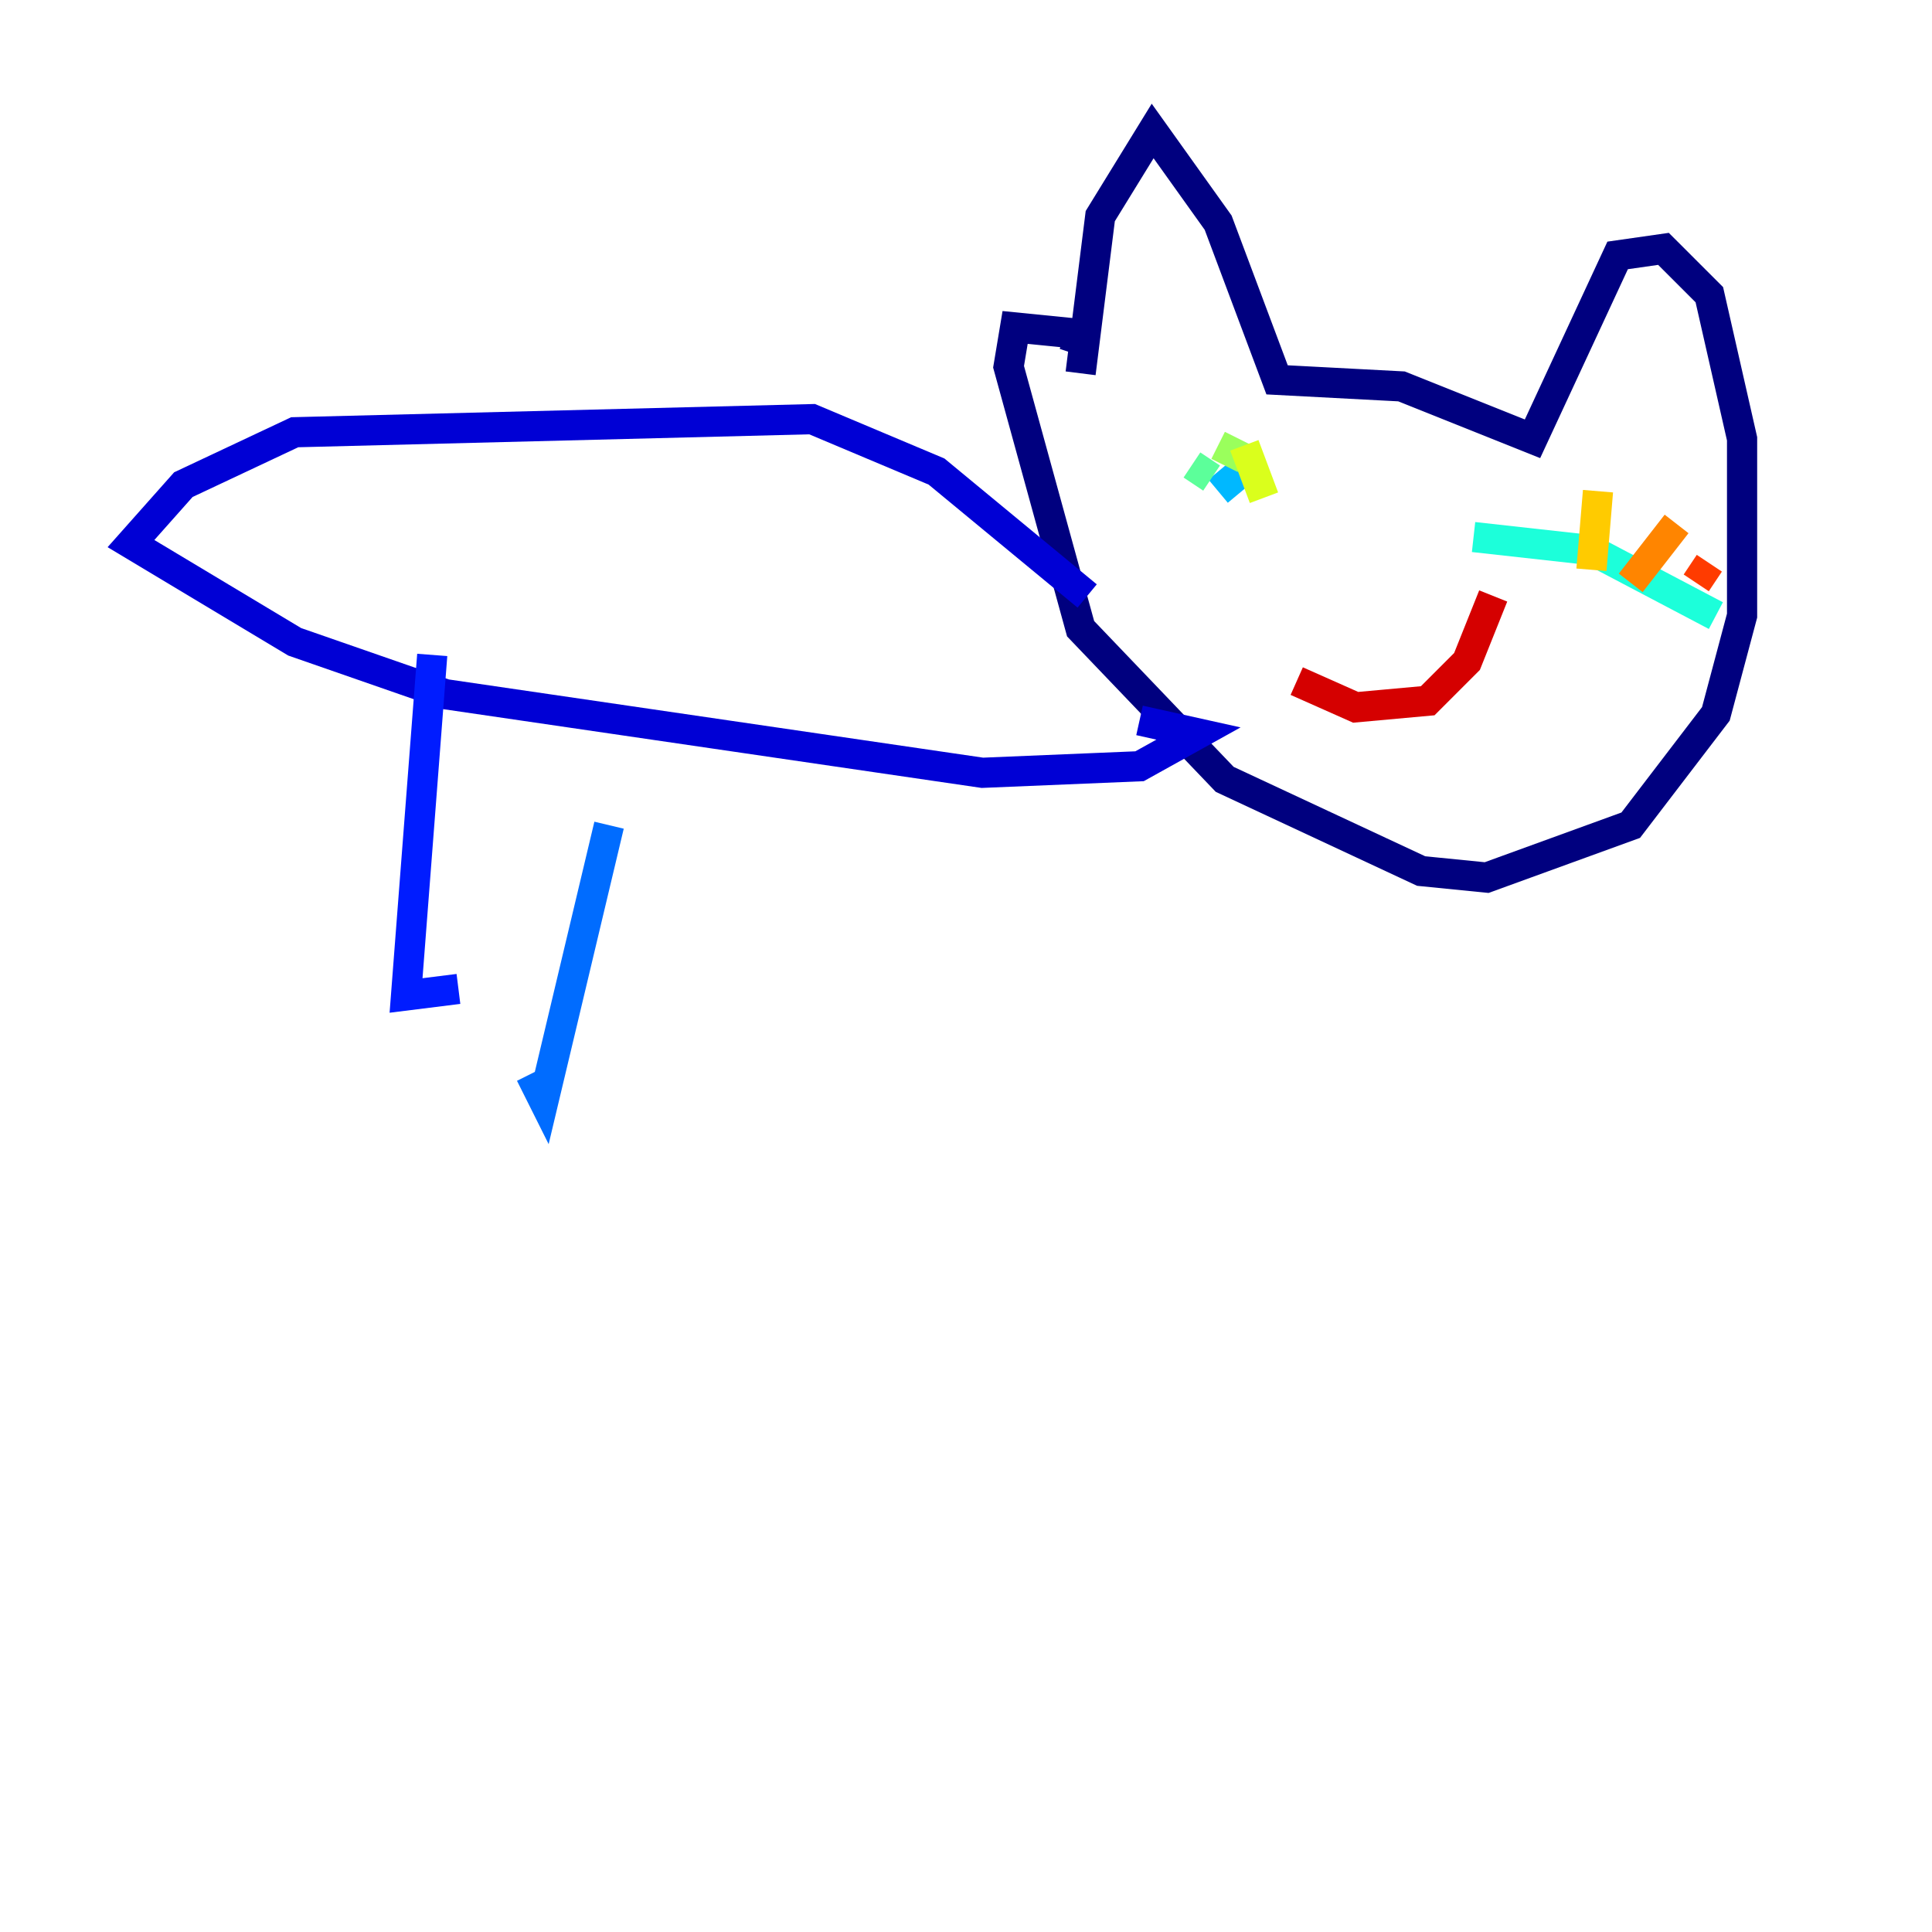 <?xml version="1.0" encoding="utf-8" ?>
<svg baseProfile="tiny" height="128" version="1.2" viewBox="0,0,128,128" width="128" xmlns="http://www.w3.org/2000/svg" xmlns:ev="http://www.w3.org/2001/xml-events" xmlns:xlink="http://www.w3.org/1999/xlink"><defs /><polyline fill="none" points="71.593,24.732 72.895,14.319 76.366,8.678 80.705,14.752 84.61,25.166 92.854,25.6 101.532,29.071 107.173,16.922 110.21,16.488 113.248,19.525 115.417,29.071 115.417,40.786 113.681,47.295 108.041,54.671 98.495,58.142 94.156,57.709 81.139,51.634 71.593,41.654 66.82,24.298 67.254,21.695 71.593,22.129 71.159,23.43" stroke="#00007f" stroke-width="2" /><polyline fill="none" points="72.027,39.485 62.047,31.241 53.803,27.77 19.525,28.637 12.149,32.108 8.678,36.014 19.525,42.522 29.505,45.993 65.085,51.2 75.498,50.766 79.403,48.597 75.498,47.729" stroke="#0000d5" stroke-width="2" /><polyline fill="none" points="28.637,43.39 26.902,65.953 30.373,65.519" stroke="#001cff" stroke-width="2" /><polyline fill="none" points="40.352,54.671 36.014,72.895 35.146,71.159" stroke="#006cff" stroke-width="2" /><polyline fill="none" points="83.308,30.373 80.705,32.542" stroke="#00b8ff" stroke-width="2" /><polyline fill="none" points="97.627,35.58 105.437,36.447 113.681,40.786" stroke="#1cffda" stroke-width="2" /><polyline fill="none" points="78.969,30.807 80.271,31.675" stroke="#5cff9a" stroke-width="2" /><polyline fill="none" points="80.705,29.505 82.441,30.373" stroke="#9aff5c" stroke-width="2" /><polyline fill="none" points="82.441,29.505 83.742,32.976" stroke="#daff1c" stroke-width="2" /><polyline fill="none" points="105.871,32.542 105.437,37.749" stroke="#ffcb00" stroke-width="2" /><polyline fill="none" points="111.078,34.712 108.041,38.617" stroke="#ff8500" stroke-width="2" /><polyline fill="none" points="113.248,37.315 112.38,38.617" stroke="#ff3b00" stroke-width="2" /><polyline fill="none" points="85.912,45.125 89.817,46.861 94.59,46.427 97.193,43.824 98.929,39.485" stroke="#d50000" stroke-width="2" /><polyline fill="none" points="119.322,21.261 119.322,21.261" stroke="#7f0000" stroke-width="2" /></svg>